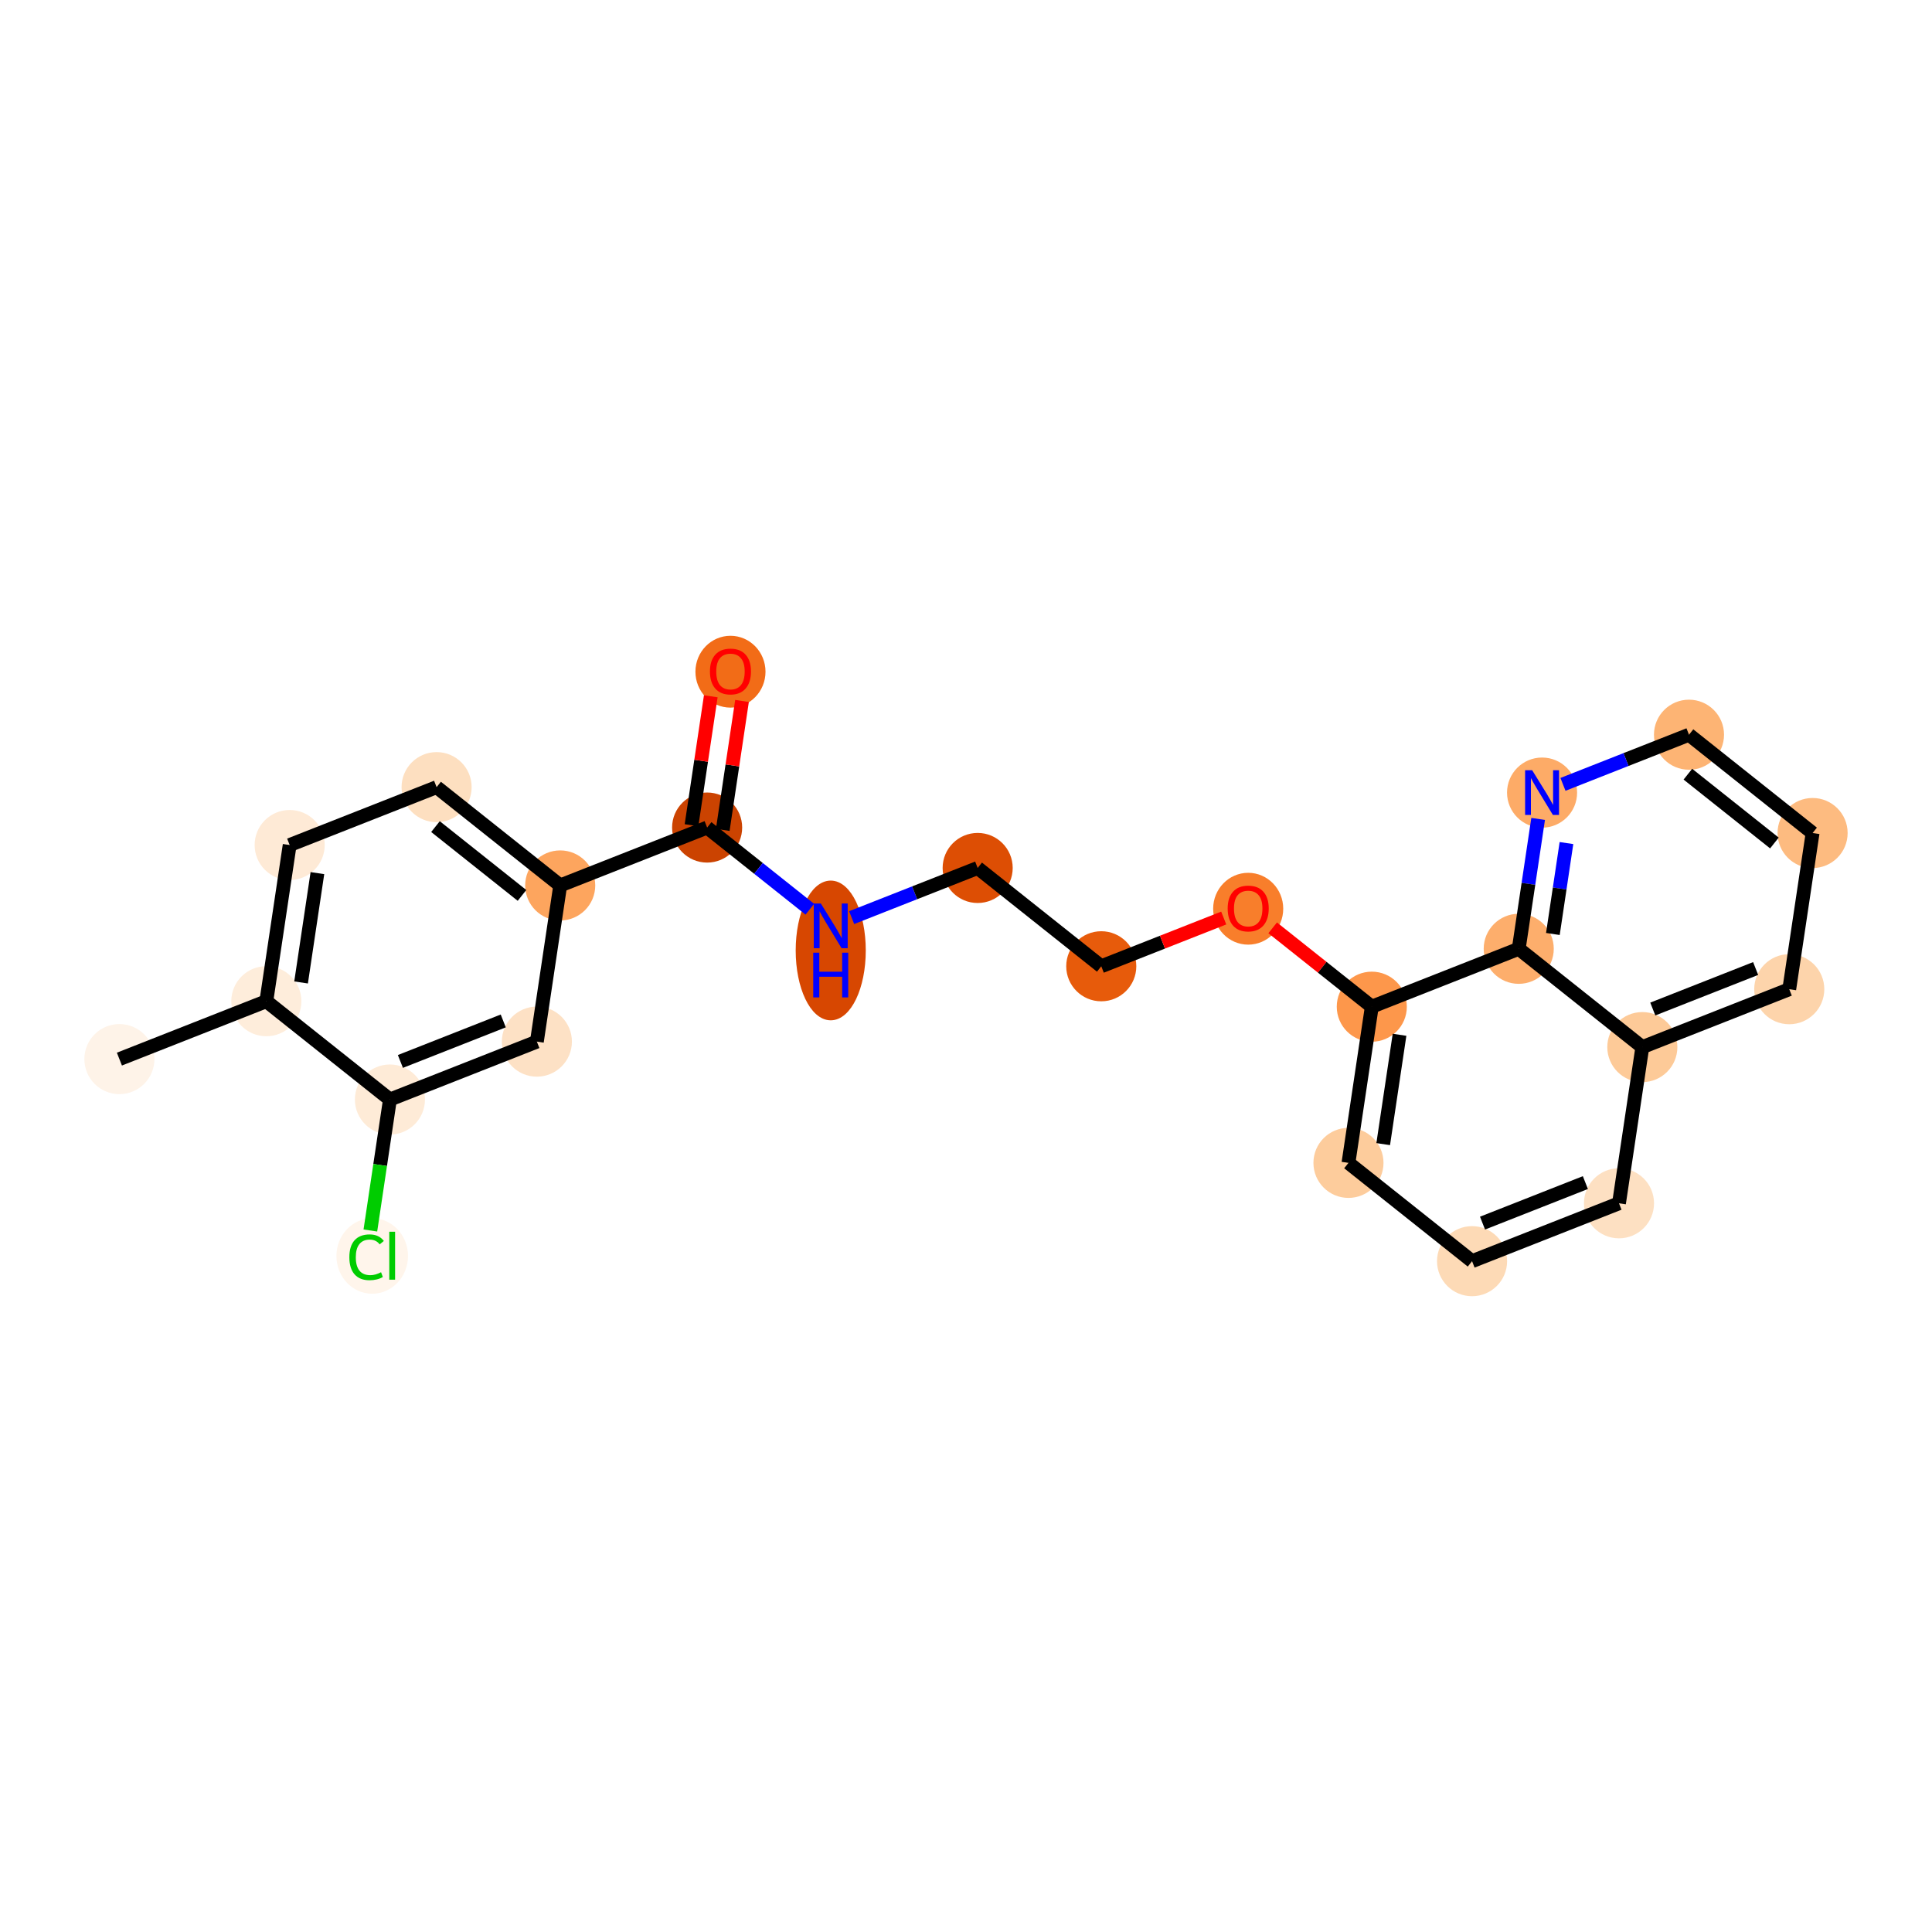 <?xml version='1.0' encoding='iso-8859-1'?>
<svg version='1.1' baseProfile='full'
              xmlns='http://www.w3.org/2000/svg'
                      xmlns:rdkit='http://www.rdkit.org/xml'
                      xmlns:xlink='http://www.w3.org/1999/xlink'
                  xml:space='preserve'
width='280px' height='280px' viewBox='0 0 280 280'>
<!-- END OF HEADER -->
<rect style='opacity:1.0;fill:#FFFFFF;stroke:none' width='280' height='280' x='0' y='0'> </rect>
<ellipse cx='17.305' cy='153.493' rx='4.578' ry='4.578'  style='fill:#FEF3E8;fill-rule:evenodd;stroke:#FEF3E8;stroke-width:1.0px;stroke-linecap:butt;stroke-linejoin:miter;stroke-opacity:1' />
<ellipse cx='38.599' cy='145.104' rx='4.578' ry='4.578'  style='fill:#FEEDDB;fill-rule:evenodd;stroke:#FEEDDB;stroke-width:1.0px;stroke-linecap:butt;stroke-linejoin:miter;stroke-opacity:1' />
<ellipse cx='41.981' cy='122.467' rx='4.578' ry='4.578'  style='fill:#FEEAD6;fill-rule:evenodd;stroke:#FEEAD6;stroke-width:1.0px;stroke-linecap:butt;stroke-linejoin:miter;stroke-opacity:1' />
<ellipse cx='63.276' cy='114.078' rx='4.578' ry='4.578'  style='fill:#FDDFC0;fill-rule:evenodd;stroke:#FDDFC0;stroke-width:1.0px;stroke-linecap:butt;stroke-linejoin:miter;stroke-opacity:1' />
<ellipse cx='81.189' cy='128.325' rx='4.578' ry='4.578'  style='fill:#FDA55E;fill-rule:evenodd;stroke:#FDA55E;stroke-width:1.0px;stroke-linecap:butt;stroke-linejoin:miter;stroke-opacity:1' />
<ellipse cx='102.483' cy='119.935' rx='4.578' ry='4.578'  style='fill:#CB4301;fill-rule:evenodd;stroke:#CB4301;stroke-width:1.0px;stroke-linecap:butt;stroke-linejoin:miter;stroke-opacity:1' />
<ellipse cx='105.865' cy='97.349' rx='4.578' ry='4.706'  style='fill:#F26C17;fill-rule:evenodd;stroke:#F26C17;stroke-width:1.0px;stroke-linecap:butt;stroke-linejoin:miter;stroke-opacity:1' />
<ellipse cx='120.396' cy='137.747' rx='4.578' ry='9.625'  style='fill:#D74701;fill-rule:evenodd;stroke:#D74701;stroke-width:1.0px;stroke-linecap:butt;stroke-linejoin:miter;stroke-opacity:1' />
<ellipse cx='141.691' cy='125.792' rx='4.578' ry='4.578'  style='fill:#DD4E04;fill-rule:evenodd;stroke:#DD4E04;stroke-width:1.0px;stroke-linecap:butt;stroke-linejoin:miter;stroke-opacity:1' />
<ellipse cx='159.604' cy='140.039' rx='4.578' ry='4.578'  style='fill:#E75B0B;fill-rule:evenodd;stroke:#E75B0B;stroke-width:1.0px;stroke-linecap:butt;stroke-linejoin:miter;stroke-opacity:1' />
<ellipse cx='180.898' cy='131.7' rx='4.578' ry='4.706'  style='fill:#F87E2B;fill-rule:evenodd;stroke:#F87E2B;stroke-width:1.0px;stroke-linecap:butt;stroke-linejoin:miter;stroke-opacity:1' />
<ellipse cx='198.811' cy='145.897' rx='4.578' ry='4.578'  style='fill:#FD974B;fill-rule:evenodd;stroke:#FD974B;stroke-width:1.0px;stroke-linecap:butt;stroke-linejoin:miter;stroke-opacity:1' />
<ellipse cx='195.43' cy='168.533' rx='4.578' ry='4.578'  style='fill:#FDCC9C;fill-rule:evenodd;stroke:#FDCC9C;stroke-width:1.0px;stroke-linecap:butt;stroke-linejoin:miter;stroke-opacity:1' />
<ellipse cx='213.342' cy='182.78' rx='4.578' ry='4.578'  style='fill:#FDDAB6;fill-rule:evenodd;stroke:#FDDAB6;stroke-width:1.0px;stroke-linecap:butt;stroke-linejoin:miter;stroke-opacity:1' />
<ellipse cx='234.637' cy='174.39' rx='4.578' ry='4.578'  style='fill:#FDE0C2;fill-rule:evenodd;stroke:#FDE0C2;stroke-width:1.0px;stroke-linecap:butt;stroke-linejoin:miter;stroke-opacity:1' />
<ellipse cx='238.019' cy='151.754' rx='4.578' ry='4.578'  style='fill:#FDCA98;fill-rule:evenodd;stroke:#FDCA98;stroke-width:1.0px;stroke-linecap:butt;stroke-linejoin:miter;stroke-opacity:1' />
<ellipse cx='259.313' cy='143.364' rx='4.578' ry='4.578'  style='fill:#FDD4AB;fill-rule:evenodd;stroke:#FDD4AB;stroke-width:1.0px;stroke-linecap:butt;stroke-linejoin:miter;stroke-opacity:1' />
<ellipse cx='262.695' cy='120.728' rx='4.578' ry='4.578'  style='fill:#FDBB80;fill-rule:evenodd;stroke:#FDBB80;stroke-width:1.0px;stroke-linecap:butt;stroke-linejoin:miter;stroke-opacity:1' />
<ellipse cx='244.782' cy='106.481' rx='4.578' ry='4.578'  style='fill:#FDB474;fill-rule:evenodd;stroke:#FDB474;stroke-width:1.0px;stroke-linecap:butt;stroke-linejoin:miter;stroke-opacity:1' />
<ellipse cx='223.488' cy='114.87' rx='4.578' ry='4.583'  style='fill:#FDAB67;fill-rule:evenodd;stroke:#FDAB67;stroke-width:1.0px;stroke-linecap:butt;stroke-linejoin:miter;stroke-opacity:1' />
<ellipse cx='220.106' cy='137.507' rx='4.578' ry='4.578'  style='fill:#FDAE6C;fill-rule:evenodd;stroke:#FDAE6C;stroke-width:1.0px;stroke-linecap:butt;stroke-linejoin:miter;stroke-opacity:1' />
<ellipse cx='77.807' cy='150.961' rx='4.578' ry='4.578'  style='fill:#FDE1C5;fill-rule:evenodd;stroke:#FDE1C5;stroke-width:1.0px;stroke-linecap:butt;stroke-linejoin:miter;stroke-opacity:1' />
<ellipse cx='56.512' cy='159.351' rx='4.578' ry='4.578'  style='fill:#FEEBD7;fill-rule:evenodd;stroke:#FEEBD7;stroke-width:1.0px;stroke-linecap:butt;stroke-linejoin:miter;stroke-opacity:1' />
<ellipse cx='53.945' cy='182.028' rx='4.687' ry='4.972'  style='fill:#FFF5EB;fill-rule:evenodd;stroke:#FFF5EB;stroke-width:1.0px;stroke-linecap:butt;stroke-linejoin:miter;stroke-opacity:1' />
<path class='bond-0 atom-0 atom-1' d='M 17.305,153.493 L 38.599,145.104' style='fill:none;fill-rule:evenodd;stroke:#000000;stroke-width:2.0px;stroke-linecap:butt;stroke-linejoin:miter;stroke-opacity:1' />
<path class='bond-1 atom-1 atom-2' d='M 38.599,145.104 L 41.981,122.467' style='fill:none;fill-rule:evenodd;stroke:#000000;stroke-width:2.0px;stroke-linecap:butt;stroke-linejoin:miter;stroke-opacity:1' />
<path class='bond-1 atom-1 atom-2' d='M 43.634,142.385 L 46.001,126.539' style='fill:none;fill-rule:evenodd;stroke:#000000;stroke-width:2.0px;stroke-linecap:butt;stroke-linejoin:miter;stroke-opacity:1' />
<path class='bond-23 atom-22 atom-1' d='M 56.512,159.351 L 38.599,145.104' style='fill:none;fill-rule:evenodd;stroke:#000000;stroke-width:2.0px;stroke-linecap:butt;stroke-linejoin:miter;stroke-opacity:1' />
<path class='bond-2 atom-2 atom-3' d='M 41.981,122.467 L 63.276,114.078' style='fill:none;fill-rule:evenodd;stroke:#000000;stroke-width:2.0px;stroke-linecap:butt;stroke-linejoin:miter;stroke-opacity:1' />
<path class='bond-3 atom-3 atom-4' d='M 63.276,114.078 L 81.189,128.325' style='fill:none;fill-rule:evenodd;stroke:#000000;stroke-width:2.0px;stroke-linecap:butt;stroke-linejoin:miter;stroke-opacity:1' />
<path class='bond-3 atom-3 atom-4' d='M 63.113,119.797 L 75.652,129.77' style='fill:none;fill-rule:evenodd;stroke:#000000;stroke-width:2.0px;stroke-linecap:butt;stroke-linejoin:miter;stroke-opacity:1' />
<path class='bond-4 atom-4 atom-5' d='M 81.189,128.325 L 102.483,119.935' style='fill:none;fill-rule:evenodd;stroke:#000000;stroke-width:2.0px;stroke-linecap:butt;stroke-linejoin:miter;stroke-opacity:1' />
<path class='bond-20 atom-4 atom-21' d='M 81.189,128.325 L 77.807,150.961' style='fill:none;fill-rule:evenodd;stroke:#000000;stroke-width:2.0px;stroke-linecap:butt;stroke-linejoin:miter;stroke-opacity:1' />
<path class='bond-5 atom-5 atom-6' d='M 104.747,120.273 L 106.143,110.93' style='fill:none;fill-rule:evenodd;stroke:#000000;stroke-width:2.0px;stroke-linecap:butt;stroke-linejoin:miter;stroke-opacity:1' />
<path class='bond-5 atom-5 atom-6' d='M 106.143,110.93 L 107.539,101.587' style='fill:none;fill-rule:evenodd;stroke:#FF0000;stroke-width:2.0px;stroke-linecap:butt;stroke-linejoin:miter;stroke-opacity:1' />
<path class='bond-5 atom-5 atom-6' d='M 100.22,119.597 L 101.615,110.254' style='fill:none;fill-rule:evenodd;stroke:#000000;stroke-width:2.0px;stroke-linecap:butt;stroke-linejoin:miter;stroke-opacity:1' />
<path class='bond-5 atom-5 atom-6' d='M 101.615,110.254 L 103.011,100.911' style='fill:none;fill-rule:evenodd;stroke:#FF0000;stroke-width:2.0px;stroke-linecap:butt;stroke-linejoin:miter;stroke-opacity:1' />
<path class='bond-6 atom-5 atom-7' d='M 102.483,119.935 L 109.925,125.853' style='fill:none;fill-rule:evenodd;stroke:#000000;stroke-width:2.0px;stroke-linecap:butt;stroke-linejoin:miter;stroke-opacity:1' />
<path class='bond-6 atom-5 atom-7' d='M 109.925,125.853 L 117.366,131.772' style='fill:none;fill-rule:evenodd;stroke:#0000FF;stroke-width:2.0px;stroke-linecap:butt;stroke-linejoin:miter;stroke-opacity:1' />
<path class='bond-7 atom-7 atom-8' d='M 123.427,132.988 L 132.559,129.39' style='fill:none;fill-rule:evenodd;stroke:#0000FF;stroke-width:2.0px;stroke-linecap:butt;stroke-linejoin:miter;stroke-opacity:1' />
<path class='bond-7 atom-7 atom-8' d='M 132.559,129.39 L 141.691,125.792' style='fill:none;fill-rule:evenodd;stroke:#000000;stroke-width:2.0px;stroke-linecap:butt;stroke-linejoin:miter;stroke-opacity:1' />
<path class='bond-8 atom-8 atom-9' d='M 141.691,125.792 L 159.604,140.039' style='fill:none;fill-rule:evenodd;stroke:#000000;stroke-width:2.0px;stroke-linecap:butt;stroke-linejoin:miter;stroke-opacity:1' />
<path class='bond-9 atom-9 atom-10' d='M 159.604,140.039 L 168.477,136.543' style='fill:none;fill-rule:evenodd;stroke:#000000;stroke-width:2.0px;stroke-linecap:butt;stroke-linejoin:miter;stroke-opacity:1' />
<path class='bond-9 atom-9 atom-10' d='M 168.477,136.543 L 177.351,133.047' style='fill:none;fill-rule:evenodd;stroke:#FF0000;stroke-width:2.0px;stroke-linecap:butt;stroke-linejoin:miter;stroke-opacity:1' />
<path class='bond-10 atom-10 atom-11' d='M 184.446,134.471 L 191.629,140.184' style='fill:none;fill-rule:evenodd;stroke:#FF0000;stroke-width:2.0px;stroke-linecap:butt;stroke-linejoin:miter;stroke-opacity:1' />
<path class='bond-10 atom-10 atom-11' d='M 191.629,140.184 L 198.811,145.897' style='fill:none;fill-rule:evenodd;stroke:#000000;stroke-width:2.0px;stroke-linecap:butt;stroke-linejoin:miter;stroke-opacity:1' />
<path class='bond-11 atom-11 atom-12' d='M 198.811,145.897 L 195.43,168.533' style='fill:none;fill-rule:evenodd;stroke:#000000;stroke-width:2.0px;stroke-linecap:butt;stroke-linejoin:miter;stroke-opacity:1' />
<path class='bond-11 atom-11 atom-12' d='M 202.831,149.968 L 200.464,165.814' style='fill:none;fill-rule:evenodd;stroke:#000000;stroke-width:2.0px;stroke-linecap:butt;stroke-linejoin:miter;stroke-opacity:1' />
<path class='bond-24 atom-20 atom-11' d='M 220.106,137.507 L 198.811,145.897' style='fill:none;fill-rule:evenodd;stroke:#000000;stroke-width:2.0px;stroke-linecap:butt;stroke-linejoin:miter;stroke-opacity:1' />
<path class='bond-12 atom-12 atom-13' d='M 195.43,168.533 L 213.342,182.78' style='fill:none;fill-rule:evenodd;stroke:#000000;stroke-width:2.0px;stroke-linecap:butt;stroke-linejoin:miter;stroke-opacity:1' />
<path class='bond-13 atom-13 atom-14' d='M 213.342,182.78 L 234.637,174.39' style='fill:none;fill-rule:evenodd;stroke:#000000;stroke-width:2.0px;stroke-linecap:butt;stroke-linejoin:miter;stroke-opacity:1' />
<path class='bond-13 atom-13 atom-14' d='M 214.859,177.263 L 229.765,171.39' style='fill:none;fill-rule:evenodd;stroke:#000000;stroke-width:2.0px;stroke-linecap:butt;stroke-linejoin:miter;stroke-opacity:1' />
<path class='bond-14 atom-14 atom-15' d='M 234.637,174.39 L 238.019,151.754' style='fill:none;fill-rule:evenodd;stroke:#000000;stroke-width:2.0px;stroke-linecap:butt;stroke-linejoin:miter;stroke-opacity:1' />
<path class='bond-15 atom-15 atom-16' d='M 238.019,151.754 L 259.313,143.364' style='fill:none;fill-rule:evenodd;stroke:#000000;stroke-width:2.0px;stroke-linecap:butt;stroke-linejoin:miter;stroke-opacity:1' />
<path class='bond-15 atom-15 atom-16' d='M 239.535,146.236 L 254.441,140.364' style='fill:none;fill-rule:evenodd;stroke:#000000;stroke-width:2.0px;stroke-linecap:butt;stroke-linejoin:miter;stroke-opacity:1' />
<path class='bond-25 atom-20 atom-15' d='M 220.106,137.507 L 238.019,151.754' style='fill:none;fill-rule:evenodd;stroke:#000000;stroke-width:2.0px;stroke-linecap:butt;stroke-linejoin:miter;stroke-opacity:1' />
<path class='bond-16 atom-16 atom-17' d='M 259.313,143.364 L 262.695,120.728' style='fill:none;fill-rule:evenodd;stroke:#000000;stroke-width:2.0px;stroke-linecap:butt;stroke-linejoin:miter;stroke-opacity:1' />
<path class='bond-17 atom-17 atom-18' d='M 262.695,120.728 L 244.782,106.481' style='fill:none;fill-rule:evenodd;stroke:#000000;stroke-width:2.0px;stroke-linecap:butt;stroke-linejoin:miter;stroke-opacity:1' />
<path class='bond-17 atom-17 atom-18' d='M 257.159,122.173 L 244.62,112.2' style='fill:none;fill-rule:evenodd;stroke:#000000;stroke-width:2.0px;stroke-linecap:butt;stroke-linejoin:miter;stroke-opacity:1' />
<path class='bond-18 atom-18 atom-19' d='M 244.782,106.481 L 235.65,110.079' style='fill:none;fill-rule:evenodd;stroke:#000000;stroke-width:2.0px;stroke-linecap:butt;stroke-linejoin:miter;stroke-opacity:1' />
<path class='bond-18 atom-18 atom-19' d='M 235.65,110.079 L 226.518,113.677' style='fill:none;fill-rule:evenodd;stroke:#0000FF;stroke-width:2.0px;stroke-linecap:butt;stroke-linejoin:miter;stroke-opacity:1' />
<path class='bond-19 atom-19 atom-20' d='M 222.918,118.684 L 221.512,128.095' style='fill:none;fill-rule:evenodd;stroke:#0000FF;stroke-width:2.0px;stroke-linecap:butt;stroke-linejoin:miter;stroke-opacity:1' />
<path class='bond-19 atom-19 atom-20' d='M 221.512,128.095 L 220.106,137.507' style='fill:none;fill-rule:evenodd;stroke:#000000;stroke-width:2.0px;stroke-linecap:butt;stroke-linejoin:miter;stroke-opacity:1' />
<path class='bond-19 atom-19 atom-20' d='M 227.023,122.183 L 226.039,128.772' style='fill:none;fill-rule:evenodd;stroke:#0000FF;stroke-width:2.0px;stroke-linecap:butt;stroke-linejoin:miter;stroke-opacity:1' />
<path class='bond-19 atom-19 atom-20' d='M 226.039,128.772 L 225.055,135.36' style='fill:none;fill-rule:evenodd;stroke:#000000;stroke-width:2.0px;stroke-linecap:butt;stroke-linejoin:miter;stroke-opacity:1' />
<path class='bond-21 atom-21 atom-22' d='M 77.807,150.961 L 56.512,159.351' style='fill:none;fill-rule:evenodd;stroke:#000000;stroke-width:2.0px;stroke-linecap:butt;stroke-linejoin:miter;stroke-opacity:1' />
<path class='bond-21 atom-21 atom-22' d='M 72.935,147.961 L 58.029,153.833' style='fill:none;fill-rule:evenodd;stroke:#000000;stroke-width:2.0px;stroke-linecap:butt;stroke-linejoin:miter;stroke-opacity:1' />
<path class='bond-22 atom-22 atom-23' d='M 56.512,159.351 L 55.094,168.842' style='fill:none;fill-rule:evenodd;stroke:#000000;stroke-width:2.0px;stroke-linecap:butt;stroke-linejoin:miter;stroke-opacity:1' />
<path class='bond-22 atom-22 atom-23' d='M 55.094,168.842 L 53.676,178.334' style='fill:none;fill-rule:evenodd;stroke:#00CC00;stroke-width:2.0px;stroke-linecap:butt;stroke-linejoin:miter;stroke-opacity:1' />
<path  class='atom-6' d='M 102.89 97.317
Q 102.89 95.76, 103.659 94.891
Q 104.428 94.021, 105.865 94.021
Q 107.302 94.021, 108.071 94.891
Q 108.84 95.76, 108.84 97.317
Q 108.84 98.891, 108.062 99.789
Q 107.284 100.677, 105.865 100.677
Q 104.437 100.677, 103.659 99.789
Q 102.89 98.901, 102.89 97.317
M 105.865 99.944
Q 106.854 99.944, 107.385 99.285
Q 107.925 98.617, 107.925 97.317
Q 107.925 96.044, 107.385 95.403
Q 106.854 94.753, 105.865 94.753
Q 104.876 94.753, 104.336 95.394
Q 103.805 96.035, 103.805 97.317
Q 103.805 98.626, 104.336 99.285
Q 104.876 99.944, 105.865 99.944
' fill='#FF0000'/>
<path  class='atom-7' d='M 118.963 130.941
L 121.087 134.374
Q 121.298 134.713, 121.637 135.326
Q 121.975 135.94, 121.994 135.976
L 121.994 130.941
L 122.854 130.941
L 122.854 137.423
L 121.966 137.423
L 119.687 133.669
Q 119.421 133.23, 119.137 132.726
Q 118.863 132.223, 118.78 132.067
L 118.78 137.423
L 117.938 137.423
L 117.938 130.941
L 118.963 130.941
' fill='#0000FF'/>
<path  class='atom-7' d='M 117.86 138.071
L 118.739 138.071
L 118.739 140.827
L 122.053 140.827
L 122.053 138.071
L 122.932 138.071
L 122.932 144.553
L 122.053 144.553
L 122.053 141.559
L 118.739 141.559
L 118.739 144.553
L 117.86 144.553
L 117.86 138.071
' fill='#0000FF'/>
<path  class='atom-10' d='M 177.923 131.668
Q 177.923 130.112, 178.692 129.242
Q 179.461 128.372, 180.898 128.372
Q 182.336 128.372, 183.105 129.242
Q 183.874 130.112, 183.874 131.668
Q 183.874 133.243, 183.096 134.14
Q 182.317 135.028, 180.898 135.028
Q 179.47 135.028, 178.692 134.14
Q 177.923 133.252, 177.923 131.668
M 180.898 134.295
Q 181.887 134.295, 182.418 133.636
Q 182.958 132.968, 182.958 131.668
Q 182.958 130.395, 182.418 129.755
Q 181.887 129.105, 180.898 129.105
Q 179.91 129.105, 179.369 129.745
Q 178.839 130.386, 178.839 131.668
Q 178.839 132.977, 179.369 133.636
Q 179.91 134.295, 180.898 134.295
' fill='#FF0000'/>
<path  class='atom-19' d='M 222.055 111.63
L 224.179 115.063
Q 224.389 115.401, 224.728 116.015
Q 225.067 116.628, 225.085 116.665
L 225.085 111.63
L 225.946 111.63
L 225.946 118.111
L 225.058 118.111
L 222.778 114.358
Q 222.513 113.918, 222.229 113.415
Q 221.954 112.911, 221.872 112.756
L 221.872 118.111
L 221.03 118.111
L 221.03 111.63
L 222.055 111.63
' fill='#0000FF'/>
<path  class='atom-23' d='M 50.631 182.211
Q 50.631 180.6, 51.382 179.758
Q 52.142 178.906, 53.579 178.906
Q 54.916 178.906, 55.63 179.849
L 55.026 180.344
Q 54.504 179.657, 53.579 179.657
Q 52.6 179.657, 52.078 180.316
Q 51.565 180.966, 51.565 182.211
Q 51.565 183.493, 52.096 184.152
Q 52.636 184.811, 53.68 184.811
Q 54.394 184.811, 55.227 184.381
L 55.483 185.068
Q 55.145 185.288, 54.632 185.416
Q 54.119 185.544, 53.552 185.544
Q 52.142 185.544, 51.382 184.683
Q 50.631 183.823, 50.631 182.211
' fill='#00CC00'/>
<path  class='atom-23' d='M 56.417 178.513
L 57.26 178.513
L 57.26 185.461
L 56.417 185.461
L 56.417 178.513
' fill='#00CC00'/>
</svg>
